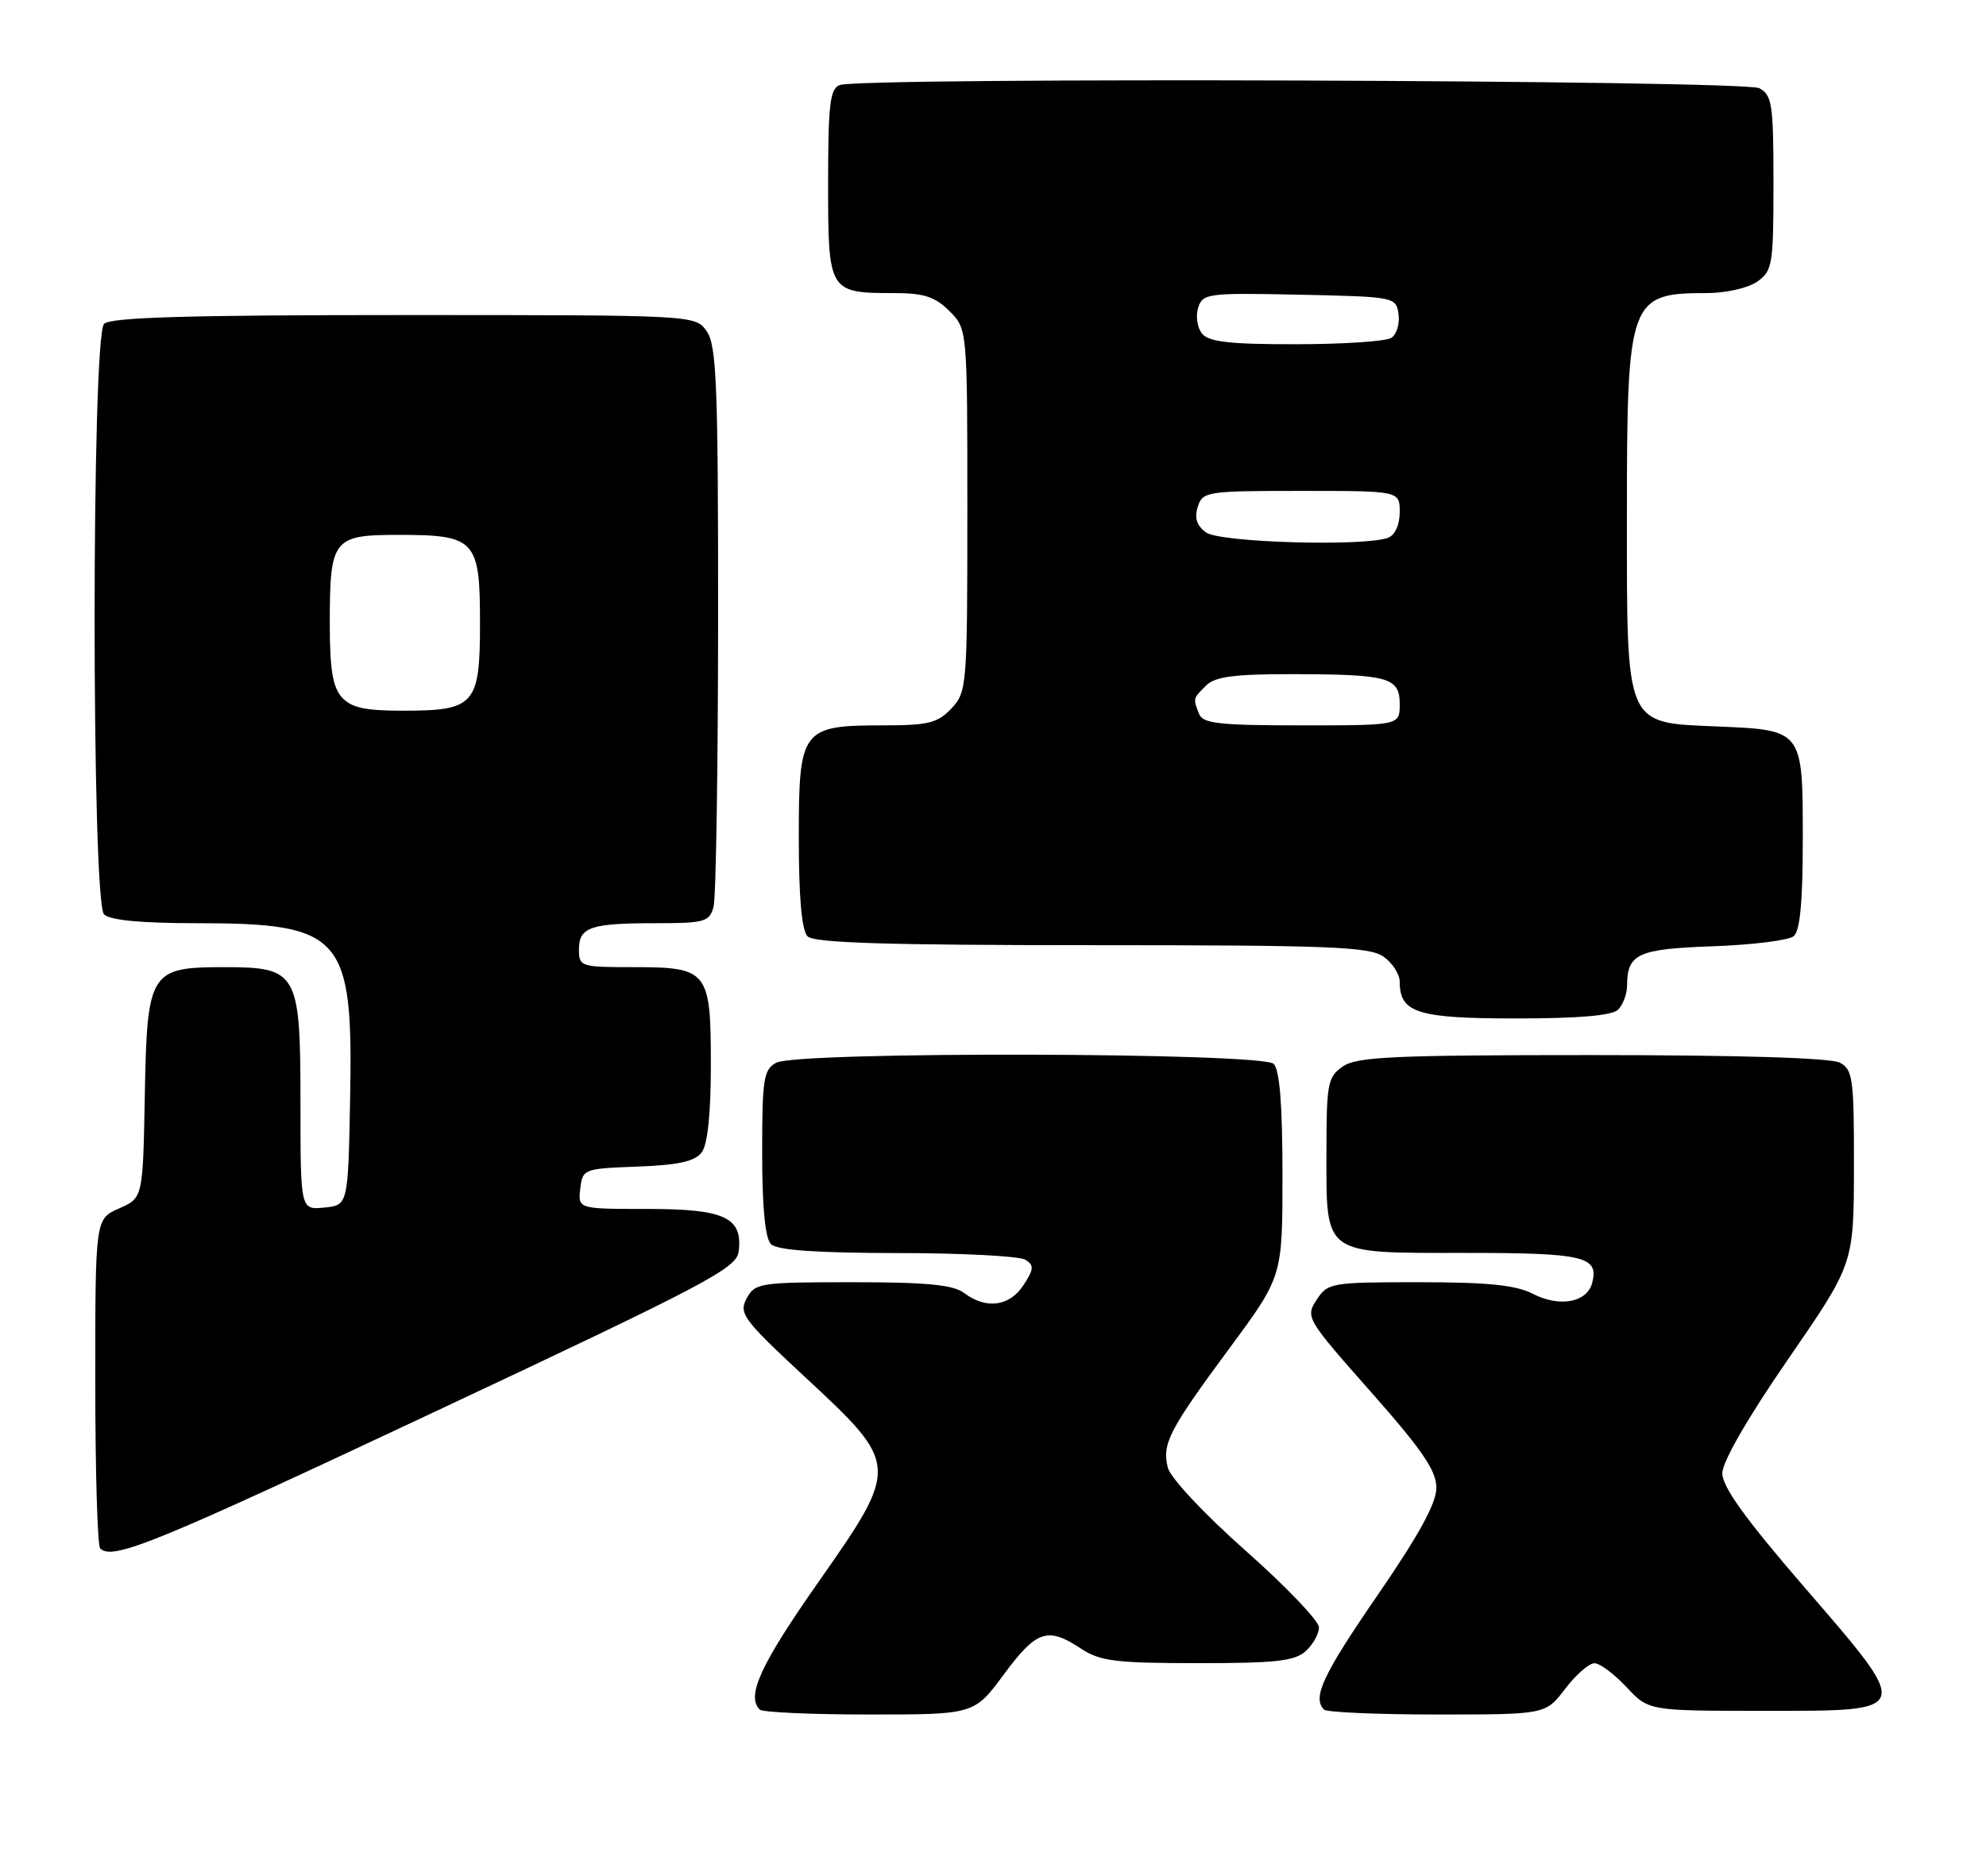 <?xml version="1.0" encoding="UTF-8" standalone="no"?>
<!DOCTYPE svg PUBLIC "-//W3C//DTD SVG 1.1//EN" "http://www.w3.org/Graphics/SVG/1.1/DTD/svg11.dtd" >
<svg xmlns="http://www.w3.org/2000/svg" xmlns:xlink="http://www.w3.org/1999/xlink" version="1.1" viewBox="0 0 271 256">
 <g >
 <path fill="currentColor"
d=" M 137.00 228.50 C 141.43 222.51 142.96 221.99 147.50 225.00 C 150.10 226.72 152.21 226.99 163.42 226.99 C 174.05 227.00 176.67 226.71 178.17 225.35 C 179.18 224.43 179.99 222.97 179.98 222.10 C 179.97 221.22 175.47 216.51 169.97 211.64 C 164.29 206.60 159.72 201.72 159.36 200.32 C 158.54 197.04 159.49 195.21 167.88 183.86 C 175.00 174.21 175.00 174.21 175.00 160.31 C 175.00 150.82 174.62 146.02 173.80 145.20 C 172.23 143.63 108.84 143.48 105.93 145.04 C 104.20 145.96 104.00 147.22 104.00 157.34 C 104.00 164.76 104.41 169.01 105.20 169.80 C 106.03 170.63 111.32 171.00 122.45 171.02 C 131.28 171.02 139.14 171.44 139.92 171.93 C 141.13 172.70 141.09 173.21 139.65 175.41 C 137.75 178.32 134.55 178.73 131.56 176.47 C 130.08 175.35 126.47 175.00 116.34 175.00 C 103.66 175.00 103.02 175.10 101.88 177.22 C 100.79 179.26 101.40 180.09 109.88 187.97 C 122.77 199.94 122.78 200.08 111.61 216.02 C 103.77 227.21 101.81 231.48 103.67 233.33 C 104.03 233.70 110.77 234.00 118.64 234.00 C 132.94 234.00 132.94 234.00 137.00 228.50 Z  M 213.57 230.50 C 215.04 228.57 216.84 227.00 217.57 227.00 C 218.30 227.00 220.26 228.46 221.93 230.25 C 224.97 233.50 224.97 233.50 240.73 233.50 C 261.17 233.50 261.07 233.82 246.05 216.43 C 238.11 207.23 235.01 202.91 235.02 201.06 C 235.03 199.49 238.51 193.46 244.00 185.50 C 252.96 172.50 252.96 172.50 252.98 159.29 C 253.00 147.23 252.83 145.98 251.07 145.04 C 249.85 144.38 237.33 144.00 217.29 144.00 C 190.09 144.00 185.12 144.23 183.22 145.56 C 181.17 146.99 181.00 147.91 181.00 157.23 C 181.00 171.46 180.37 171.00 199.95 171.00 C 216.16 171.00 218.21 171.48 217.26 175.10 C 216.56 177.77 212.80 178.46 209.16 176.58 C 206.85 175.39 203.05 175.00 193.66 175.00 C 181.64 175.00 181.18 175.08 179.66 177.40 C 178.11 179.76 178.27 180.02 187.04 189.94 C 194.06 197.88 196.00 200.71 196.00 203.06 C 196.00 205.16 193.62 209.51 188.00 217.68 C 180.50 228.59 179.04 231.71 180.67 233.33 C 181.03 233.70 187.99 234.00 196.12 234.00 C 210.90 234.00 210.90 234.00 213.57 230.50 Z  M 59.50 192.60 C 96.61 175.16 100.53 173.09 100.80 170.79 C 101.36 166.15 98.88 165.00 88.36 165.00 C 78.87 165.00 78.87 165.00 79.18 162.25 C 79.49 159.55 79.64 159.49 87.00 159.22 C 92.58 159.01 94.82 158.51 95.75 157.28 C 96.56 156.20 97.00 152.02 97.00 145.38 C 97.00 132.47 96.63 132.00 86.43 132.00 C 79.26 132.00 79.00 131.92 79.00 129.61 C 79.00 126.53 80.55 126.00 89.47 126.00 C 96.19 126.00 96.81 125.82 97.37 123.75 C 97.70 122.51 97.98 104.84 97.99 84.47 C 98.00 52.56 97.78 47.14 96.44 45.22 C 94.89 43.00 94.89 43.00 55.14 43.00 C 25.57 43.00 15.09 43.31 14.20 44.20 C 12.48 45.92 12.48 123.08 14.20 124.80 C 14.99 125.59 19.25 126.00 26.73 126.00 C 46.74 126.00 48.19 127.64 47.78 149.75 C 47.50 164.50 47.50 164.50 44.25 164.81 C 41.00 165.13 41.00 165.13 41.00 150.56 C 41.00 132.68 40.62 132.00 30.61 132.00 C 20.43 132.00 20.07 132.58 19.76 149.50 C 19.50 163.50 19.50 163.50 16.25 164.93 C 13.00 166.36 13.00 166.36 13.00 188.51 C 13.00 200.70 13.30 210.97 13.67 211.33 C 15.34 213.01 21.04 210.68 59.50 192.60 Z  M 220.80 137.80 C 221.46 137.14 222.01 135.68 222.02 134.55 C 222.05 130.16 223.44 129.52 233.71 129.15 C 239.10 128.96 244.06 128.34 244.75 127.78 C 245.63 127.06 246.00 123.09 246.00 114.50 C 246.00 99.59 246.04 99.64 234.34 99.15 C 221.67 98.61 222.00 99.39 222.00 70.32 C 222.00 40.89 222.32 40.00 232.86 40.00 C 235.49 40.00 238.53 39.32 239.78 38.44 C 241.86 36.98 242.00 36.15 242.00 24.98 C 242.00 14.23 241.81 12.97 240.07 12.04 C 237.98 10.92 117.45 10.51 114.58 11.61 C 113.25 12.12 113.00 14.27 113.00 25.07 C 113.00 39.85 113.09 40.00 121.98 40.00 C 126.07 40.00 127.58 40.49 129.55 42.45 C 132.00 44.91 132.00 44.91 132.00 69.64 C 132.00 93.66 131.94 94.44 129.83 96.69 C 127.95 98.68 126.68 99.00 120.55 99.00 C 109.36 99.00 109.00 99.49 109.00 114.36 C 109.00 122.55 109.40 127.00 110.20 127.80 C 111.09 128.69 121.08 129.00 148.98 129.00 C 181.37 129.00 186.86 129.21 188.78 130.56 C 190.00 131.41 191.00 132.96 191.00 133.99 C 191.00 138.24 193.40 139.00 206.87 139.00 C 215.44 139.00 219.99 138.61 220.80 137.80 Z  M 46.65 95.17 C 45.40 93.78 45.00 91.37 45.00 85.11 C 45.00 73.55 45.43 73.00 54.34 73.00 C 64.88 73.00 65.50 73.66 65.50 85.00 C 65.50 96.21 64.81 97.00 54.96 97.00 C 49.79 97.00 47.94 96.59 46.65 95.17 Z  M 163.61 97.42 C 162.79 95.30 162.78 95.36 164.57 93.57 C 165.80 92.35 168.39 92.00 176.32 92.01 C 189.52 92.03 191.00 92.45 191.00 96.12 C 191.00 99.00 191.00 99.00 177.61 99.00 C 166.32 99.00 164.12 98.75 163.61 97.42 Z  M 164.57 72.67 C 163.30 71.75 162.96 70.69 163.44 69.17 C 164.11 67.08 164.66 67.00 177.57 67.00 C 191.00 67.00 191.00 67.00 191.00 69.89 C 191.00 71.61 190.36 73.03 189.42 73.39 C 186.22 74.62 166.45 74.05 164.57 72.67 Z  M 164.04 45.55 C 163.38 44.75 163.13 43.16 163.49 42.02 C 164.12 40.04 164.75 39.96 177.33 40.22 C 190.36 40.50 190.50 40.53 190.84 42.89 C 191.02 44.20 190.57 45.66 189.84 46.12 C 189.10 46.59 183.27 46.98 176.87 46.98 C 167.91 47.00 164.97 46.67 164.04 45.55 Z "/>
</g>
</svg>